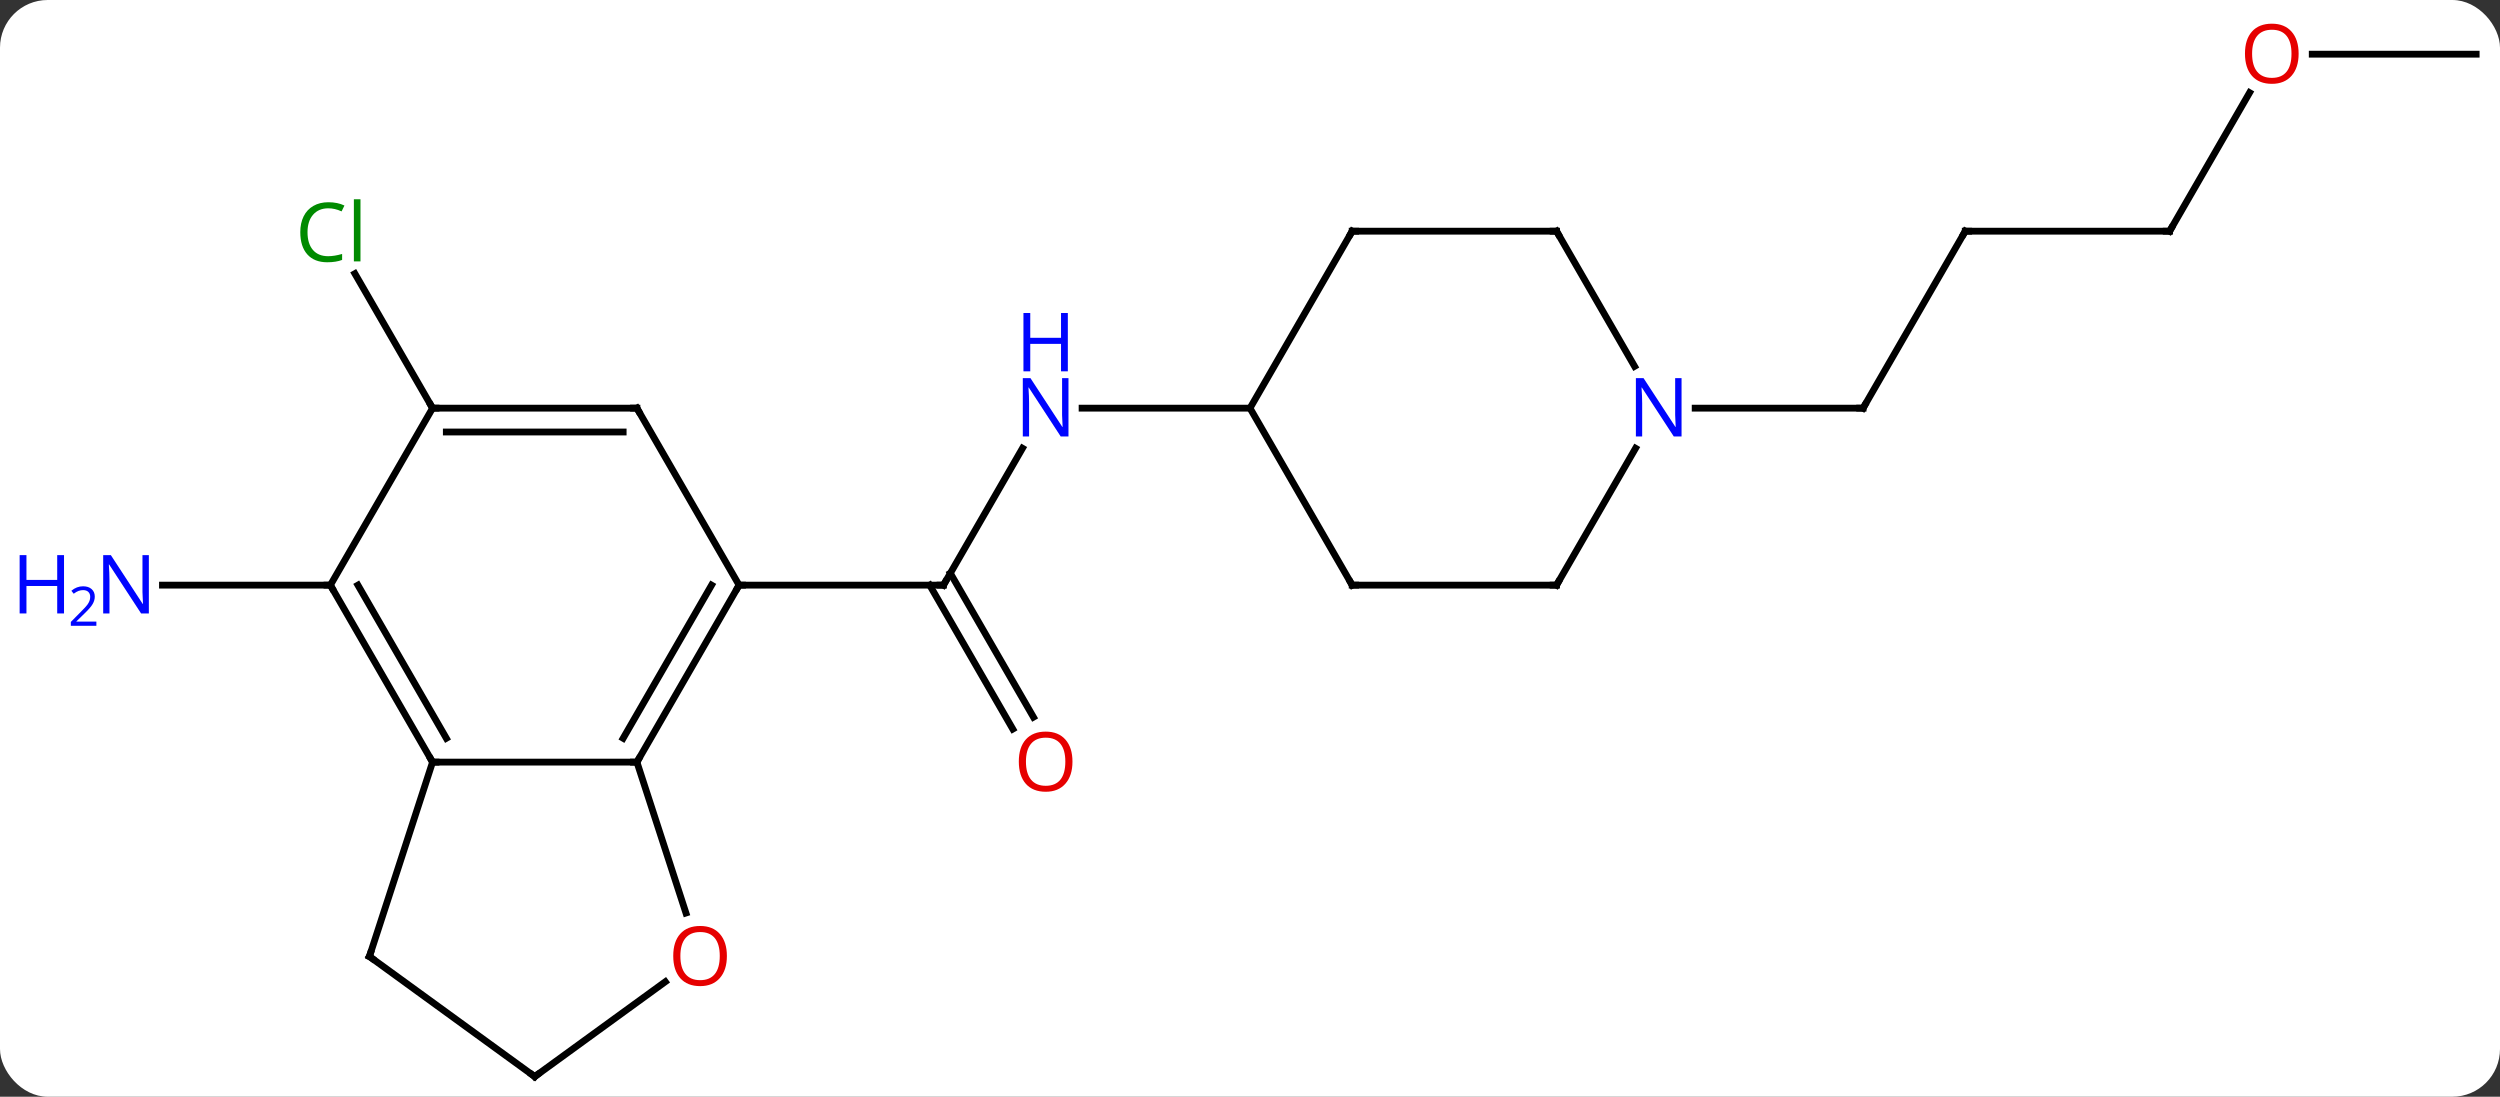 <svg width="367" viewBox="0 0 367 161" style="fill-opacity:1; color-rendering:auto; color-interpolation:auto; text-rendering:auto; stroke:black; stroke-linecap:square; stroke-miterlimit:10; shape-rendering:auto; stroke-opacity:1; fill:black; stroke-dasharray:none; font-weight:normal; stroke-width:1; font-family:'Open Sans'; font-style:normal; stroke-linejoin:miter; font-size:12; stroke-dashoffset:0; image-rendering:auto;" height="161" class="cas-substance-image" xmlns:xlink="http://www.w3.org/1999/xlink" xmlns="http://www.w3.org/2000/svg"><rect x="0" y="0" width="367" height="161" fill="#333333" stroke="none"/><svg class="cas-substance-single-component"><rect y="0" x="0" width="367" stroke="none" ry="7" rx="7" height="161" fill="white" class="cas-substance-group"/><svg y="0" x="0" width="367" viewBox="0 0 367 161" style="fill:black;" height="161" class="cas-substance-single-component-image"><svg><g><g transform="translate(191,83)" style="text-rendering:geometricPrecision; color-rendering:optimizeQuality; color-interpolation:linearRGB; stroke-linecap:butt; image-rendering:optimizeQuality;"><line y2="-17.194" y1="2.898" x2="-40.9" x1="-52.5" style="fill:none;"/><line y2="24.025" y1="2.898" x2="-42.322" x1="-54.521" style="fill:none;"/><line y2="22.275" y1="1.148" x2="-39.291" x1="-51.49" style="fill:none;"/><line y2="2.898" y1="2.898" x2="-82.5" x1="-52.5" style="fill:none;"/><line y2="-23.082" y1="-23.082" x2="-7.5" x1="-32.148" style="fill:none;"/><line y2="2.898" y1="2.898" x2="-142.5" x1="-167.148" style="fill:none;"/><line y2="-23.082" y1="-42.829" x2="-127.5" x1="-138.901" style="fill:none;"/><line y2="-49.062" y1="-23.082" x2="97.5" x1="82.5" style="fill:none;"/><line y2="-23.082" y1="-23.082" x2="57.852" x1="82.5" style="fill:none;"/><line y2="-49.062" y1="-49.062" x2="127.5" x1="97.5" style="fill:none;"/><line y2="-69.397" y1="-49.062" x2="139.239" x1="127.5" style="fill:none;"/><line y2="-75.045" y1="-75.045" x2="172.5" x1="148.438" style="fill:none;"/><line y2="2.898" y1="28.878" x2="-82.5" x1="-97.5" style="fill:none;"/><line y2="2.898" y1="25.378" x2="-86.541" x1="-99.521" style="fill:none;"/><line y2="28.878" y1="28.878" x2="-127.5" x1="-97.5" style="fill:none;"/><line y2="51.032" y1="28.878" x2="-90.302" x1="-97.5" style="fill:none;"/><line y2="-23.082" y1="2.898" x2="-97.5" x1="-82.5" style="fill:none;"/><line y2="2.898" y1="28.878" x2="-142.5" x1="-127.5" style="fill:none;"/><line y2="2.898" y1="25.378" x2="-138.458" x1="-125.479" style="fill:none;"/><line y2="57.411" y1="28.878" x2="-136.77" x1="-127.5" style="fill:none;"/><line y2="75.045" y1="61.12" x2="-112.5" x1="-93.334" style="fill:none;"/><line y2="-23.082" y1="-23.082" x2="-127.5" x1="-97.5" style="fill:none;"/><line y2="-19.582" y1="-19.582" x2="-125.479" x1="-99.521" style="fill:none;"/><line y2="-23.082" y1="2.898" x2="-127.5" x1="-142.5" style="fill:none;"/><line y2="75.045" y1="57.411" x2="-112.5" x1="-136.77" style="fill:none;"/><line y2="2.898" y1="-23.082" x2="7.5" x1="-7.5" style="fill:none;"/><line y2="-49.062" y1="-23.082" x2="7.5" x1="-7.5" style="fill:none;"/><line y2="2.898" y1="2.898" x2="37.5" x1="7.5" style="fill:none;"/><line y2="-49.062" y1="-49.062" x2="37.5" x1="7.5" style="fill:none;"/><line y2="-17.194" y1="2.898" x2="49.1" x1="37.5" style="fill:none;"/><line y2="-29.22" y1="-49.062" x2="48.956" x1="37.5" style="fill:none;"/><path style="fill:none; stroke-miterlimit:5;" d="M-52.25 2.465 L-52.5 2.898 L-53 2.898"/></g><g transform="translate(191,83)" style="stroke-linecap:butt; fill:rgb(0,5,255); text-rendering:geometricPrecision; color-rendering:optimizeQuality; image-rendering:optimizeQuality; font-family:'Open Sans'; stroke:rgb(0,5,255); color-interpolation:linearRGB; stroke-miterlimit:5;"><path style="stroke:none;" d="M-34.148 -18.926 L-35.289 -18.926 L-39.977 -26.113 L-40.023 -26.113 Q-39.93 -24.848 -39.93 -23.801 L-39.93 -18.926 L-40.852 -18.926 L-40.852 -27.488 L-39.727 -27.488 L-35.055 -20.332 L-35.008 -20.332 Q-35.008 -20.488 -35.055 -21.348 Q-35.102 -22.207 -35.086 -22.582 L-35.086 -27.488 L-34.148 -27.488 L-34.148 -18.926 Z"/><path style="stroke:none;" d="M-34.242 -28.488 L-35.242 -28.488 L-35.242 -32.52 L-39.758 -32.52 L-39.758 -28.488 L-40.758 -28.488 L-40.758 -37.051 L-39.758 -37.051 L-39.758 -33.41 L-35.242 -33.41 L-35.242 -37.051 L-34.242 -37.051 L-34.242 -28.488 Z"/><path style="fill:rgb(230,0,0); stroke:none;" d="M-33.562 28.808 Q-33.562 30.87 -34.602 32.05 Q-35.641 33.23 -37.484 33.23 Q-39.375 33.23 -40.406 32.066 Q-41.438 30.901 -41.438 28.792 Q-41.438 26.698 -40.406 25.55 Q-39.375 24.401 -37.484 24.401 Q-35.625 24.401 -34.594 25.573 Q-33.562 26.745 -33.562 28.808 ZM-40.391 28.808 Q-40.391 30.542 -39.648 31.448 Q-38.906 32.355 -37.484 32.355 Q-36.062 32.355 -35.336 31.456 Q-34.609 30.558 -34.609 28.808 Q-34.609 27.073 -35.336 26.183 Q-36.062 25.292 -37.484 25.292 Q-38.906 25.292 -39.648 26.191 Q-40.391 27.089 -40.391 28.808 Z"/><path style="stroke:none;" d="M-169.148 7.054 L-170.289 7.054 L-174.977 -0.133 L-175.023 -0.133 Q-174.93 1.132 -174.93 2.179 L-174.93 7.054 L-175.852 7.054 L-175.852 -1.508 L-174.727 -1.508 L-170.055 5.648 L-170.008 5.648 Q-170.008 5.492 -170.055 4.632 Q-170.102 3.773 -170.086 3.398 L-170.086 -1.508 L-169.148 -1.508 L-169.148 7.054 Z"/><path style="stroke:none;" d="M-181.602 7.054 L-182.602 7.054 L-182.602 3.023 L-187.117 3.023 L-187.117 7.054 L-188.117 7.054 L-188.117 -1.508 L-187.117 -1.508 L-187.117 2.132 L-182.602 2.132 L-182.602 -1.508 L-181.602 -1.508 L-181.602 7.054 Z"/><path style="stroke:none;" d="M-176.852 8.864 L-180.602 8.864 L-180.602 8.301 L-179.102 6.785 Q-178.414 6.098 -178.195 5.801 Q-177.977 5.504 -177.867 5.223 Q-177.758 4.942 -177.758 4.614 Q-177.758 4.16 -178.031 3.895 Q-178.305 3.629 -178.805 3.629 Q-179.148 3.629 -179.469 3.746 Q-179.789 3.864 -180.18 4.16 L-180.523 3.723 Q-179.742 3.067 -178.805 3.067 Q-178.008 3.067 -177.547 3.481 Q-177.086 3.895 -177.086 4.582 Q-177.086 5.129 -177.391 5.66 Q-177.695 6.192 -178.539 7.004 L-179.789 8.223 L-179.789 8.254 L-176.852 8.254 L-176.852 8.864 Z"/><path style="fill:rgb(0,138,0); stroke:none;" d="M-142.809 -52.421 Q-144.215 -52.421 -145.035 -51.484 Q-145.856 -50.546 -145.856 -48.906 Q-145.856 -47.234 -145.066 -46.312 Q-144.277 -45.39 -142.824 -45.39 Q-141.918 -45.39 -140.777 -45.718 L-140.777 -44.843 Q-141.668 -44.499 -142.965 -44.499 Q-144.856 -44.499 -145.887 -45.656 Q-146.918 -46.812 -146.918 -48.921 Q-146.918 -50.249 -146.426 -51.242 Q-145.934 -52.234 -144.996 -52.773 Q-144.059 -53.312 -142.793 -53.312 Q-141.449 -53.312 -140.434 -52.828 L-140.856 -51.968 Q-141.84 -52.421 -142.809 -52.421 ZM-138.082 -44.624 L-139.051 -44.624 L-139.051 -53.749 L-138.082 -53.749 L-138.082 -44.624 Z"/><path style="fill:none; stroke:black;" d="M82.75 -23.515 L82.5 -23.082 L82 -23.082"/><path style="fill:none; stroke:black;" d="M97.25 -48.629 L97.5 -49.062 L98 -49.062"/><path style="fill:none; stroke:black;" d="M127 -49.062 L127.5 -49.062 L127.75 -49.495"/><path style="fill:rgb(230,0,0); stroke:none;" d="M146.438 -75.115 Q146.438 -73.053 145.398 -71.873 Q144.359 -70.693 142.516 -70.693 Q140.625 -70.693 139.594 -71.858 Q138.562 -73.022 138.562 -75.131 Q138.562 -77.225 139.594 -78.373 Q140.625 -79.522 142.516 -79.522 Q144.375 -79.522 145.406 -78.35 Q146.438 -77.178 146.438 -75.115 ZM139.609 -75.115 Q139.609 -73.381 140.352 -72.475 Q141.094 -71.568 142.516 -71.568 Q143.938 -71.568 144.664 -72.467 Q145.391 -73.365 145.391 -75.115 Q145.391 -76.85 144.664 -77.74 Q143.938 -78.631 142.516 -78.631 Q141.094 -78.631 140.352 -77.733 Q139.609 -76.834 139.609 -75.115 Z"/><path style="fill:none; stroke:black;" d="M-97.25 28.445 L-97.5 28.878 L-98 28.878"/><path style="fill:none; stroke:black;" d="M-82.75 3.331 L-82.5 2.898 L-82 2.898"/><path style="fill:none; stroke:black;" d="M-127.75 28.445 L-127.5 28.878 L-127 28.878"/><path style="fill:rgb(230,0,0); stroke:none;" d="M-84.293 57.341 Q-84.293 59.403 -85.332 60.583 Q-86.371 61.763 -88.214 61.763 Q-90.105 61.763 -91.136 60.599 Q-92.168 59.434 -92.168 57.325 Q-92.168 55.231 -91.136 54.083 Q-90.105 52.934 -88.214 52.934 Q-86.355 52.934 -85.324 54.106 Q-84.293 55.278 -84.293 57.341 ZM-91.121 57.341 Q-91.121 59.075 -90.378 59.981 Q-89.636 60.888 -88.214 60.888 Q-86.793 60.888 -86.066 59.989 Q-85.339 59.091 -85.339 57.341 Q-85.339 55.606 -86.066 54.716 Q-86.793 53.825 -88.214 53.825 Q-89.636 53.825 -90.378 54.724 Q-91.121 55.622 -91.121 57.341 Z"/><path style="fill:none; stroke:black;" d="M-97.25 -22.649 L-97.5 -23.082 L-98 -23.082"/><path style="fill:none; stroke:black;" d="M-142.25 3.331 L-142.5 2.898 L-143 2.898"/><path style="fill:none; stroke:black;" d="M-136.615 56.935 L-136.77 57.411 L-136.365 57.705"/><path style="fill:none; stroke:black;" d="M-112.096 74.751 L-112.5 75.045 L-112.904 74.751"/><path style="fill:none; stroke:black;" d="M-127 -23.082 L-127.5 -23.082 L-127.75 -23.515"/><path style="fill:none; stroke:black;" d="M7.25 2.465 L7.5 2.898 L8 2.898"/><path style="fill:none; stroke:black;" d="M7.25 -48.629 L7.5 -49.062 L8 -49.062"/><path style="fill:none; stroke:black;" d="M37 2.898 L37.5 2.898 L37.75 2.465"/><path style="fill:none; stroke:black;" d="M37 -49.062 L37.5 -49.062 L37.75 -48.629"/><path style="stroke:none;" d="M55.852 -18.926 L54.711 -18.926 L50.023 -26.113 L49.977 -26.113 Q50.07 -24.848 50.07 -23.801 L50.07 -18.926 L49.148 -18.926 L49.148 -27.488 L50.273 -27.488 L54.945 -20.332 L54.992 -20.332 Q54.992 -20.488 54.945 -21.348 Q54.898 -22.207 54.914 -22.582 L54.914 -27.488 L55.852 -27.488 L55.852 -18.926 Z"/></g></g></svg></svg></svg></svg>